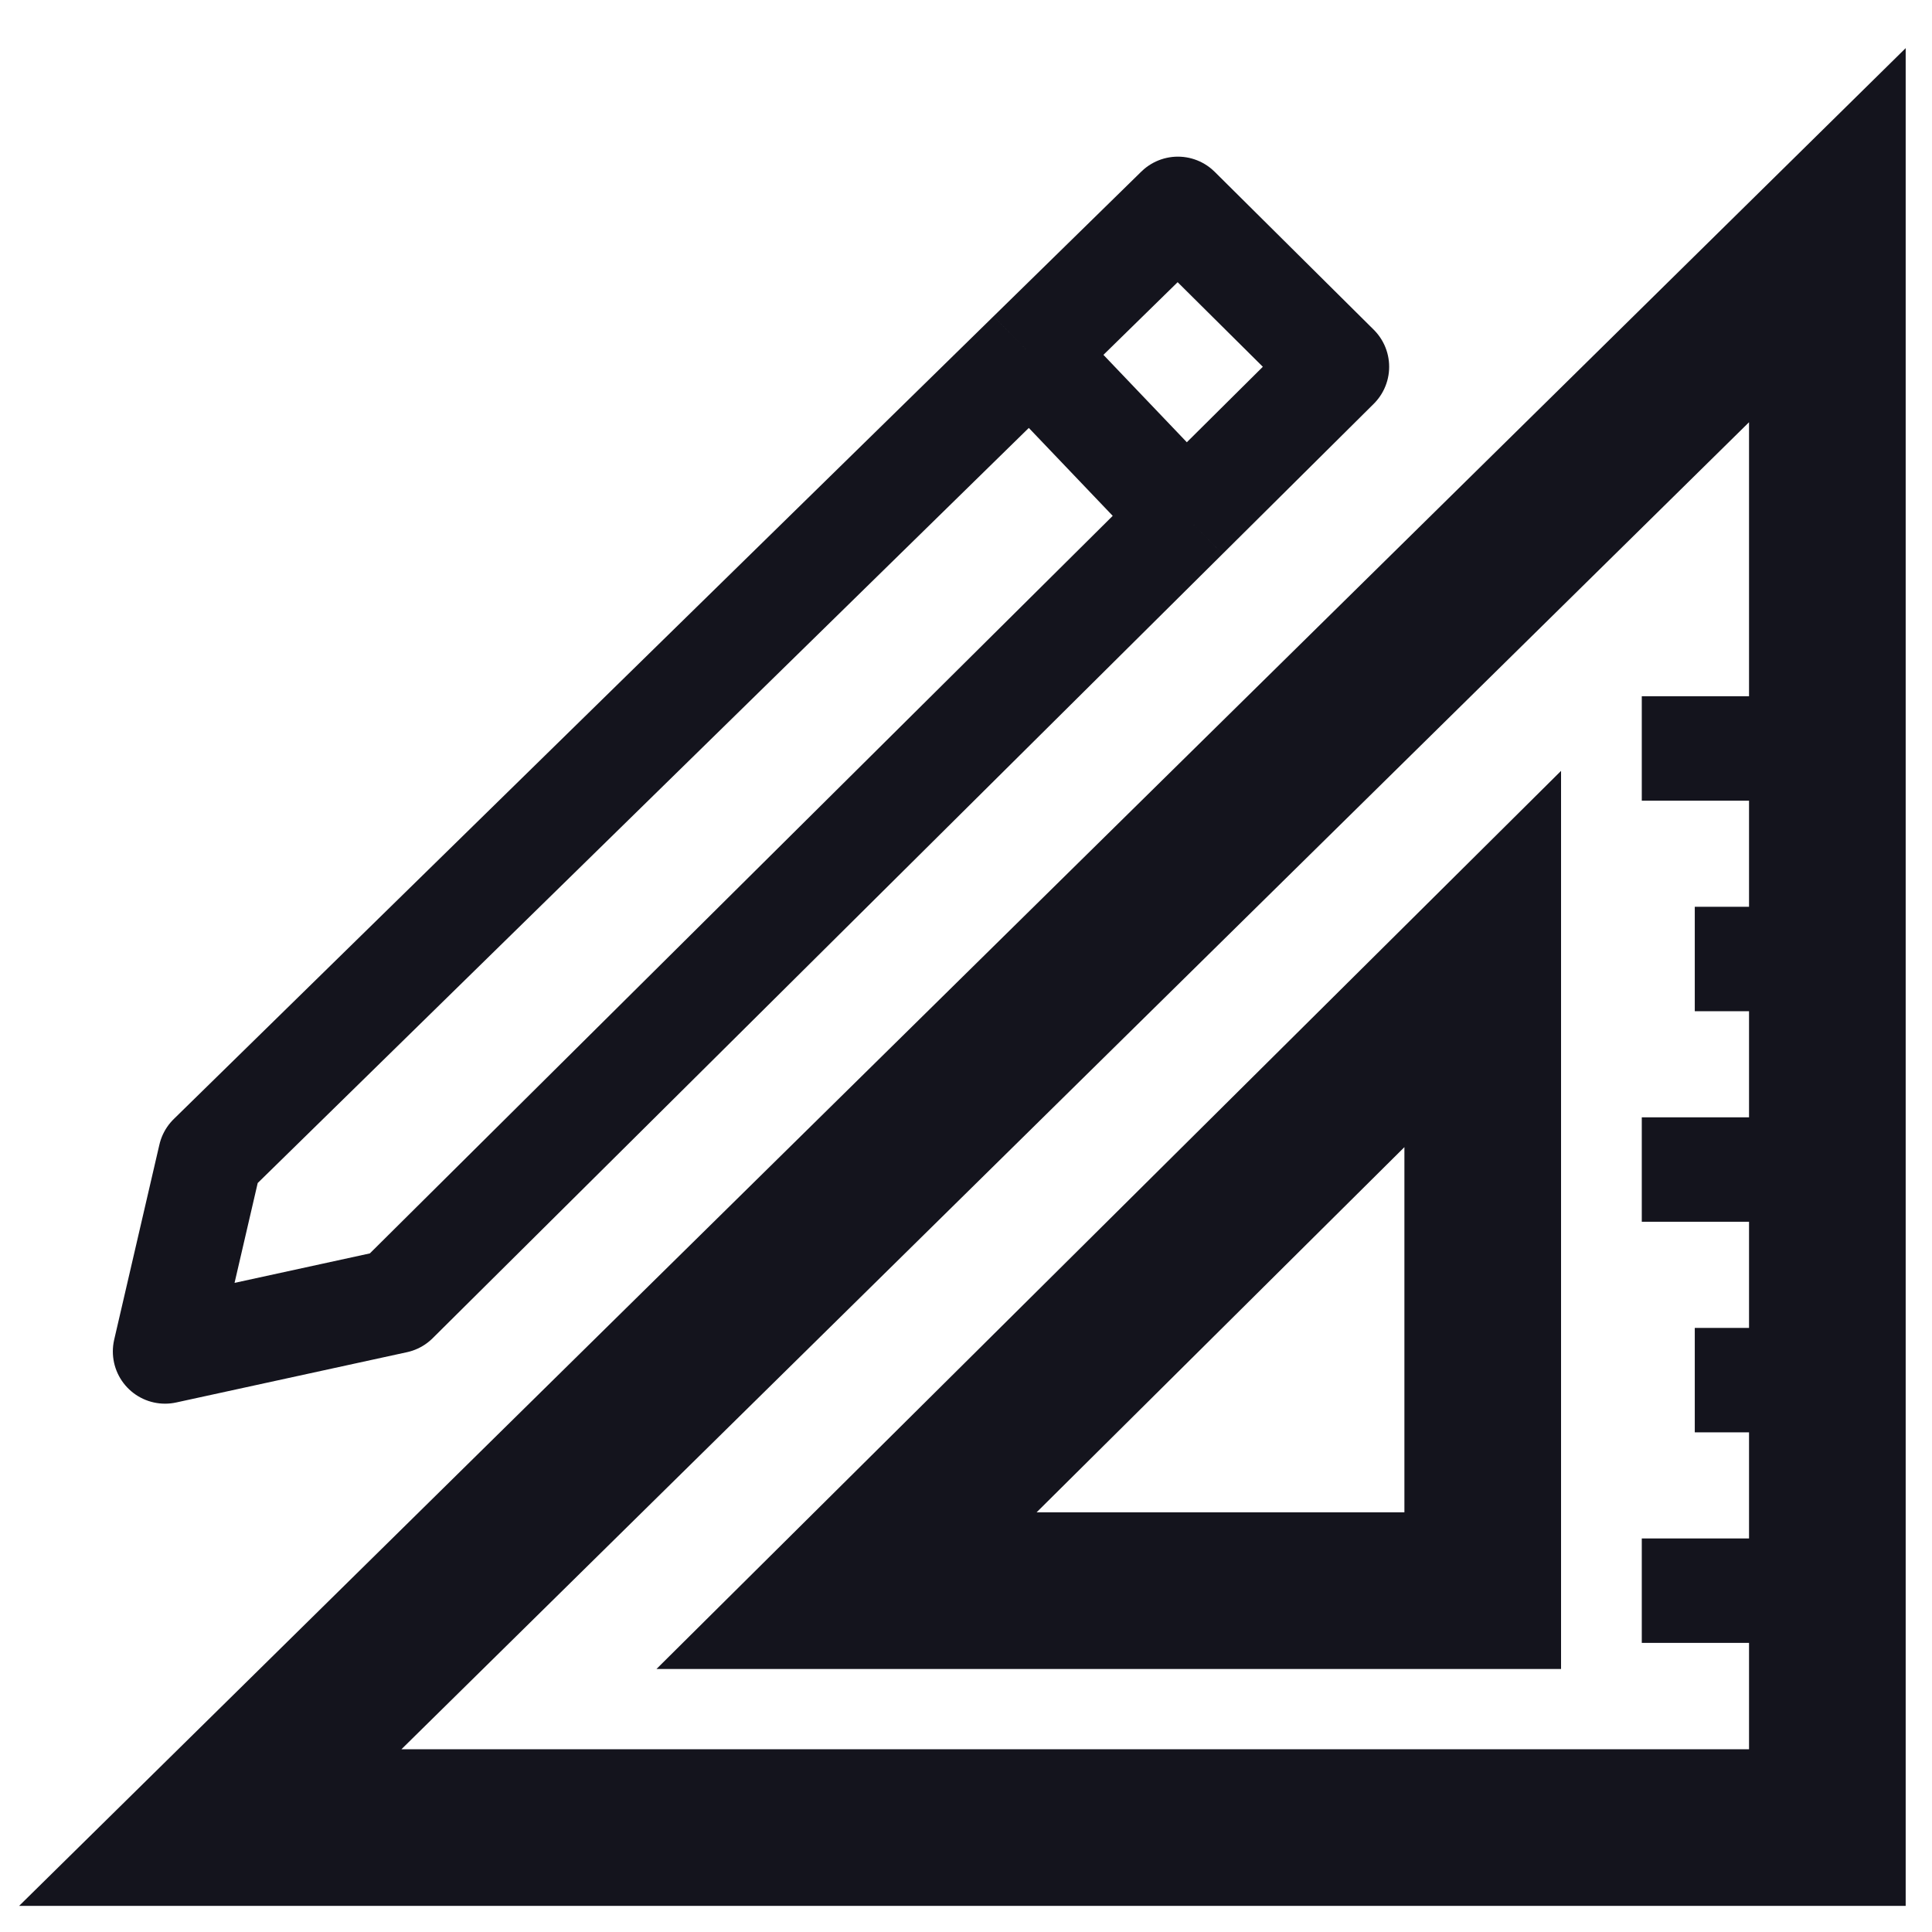 <svg width="37" height="37" viewBox="0 0 37 37" fill="none" xmlns="http://www.w3.org/2000/svg">
<path d="M34.996 35V4.504L4.027 35H34.996Z" stroke="#14141D" stroke-width="3"/>
<path d="M28.396 30.463V18.366L16.212 30.463H28.396Z" stroke="#14141D" stroke-width="3"/>
<path d="M34.996 14.334H31.442" stroke="#14141D" stroke-width="2"/>
<path d="M34.996 22.398H31.442" stroke="#14141D" stroke-width="2"/>
<path d="M34.996 30.463H31.442" stroke="#14141D" stroke-width="2"/>
<path d="M34.996 18.366H32.457" stroke="#14141D" stroke-width="2"/>
<path d="M34.996 26.431H32.457" stroke="#14141D" stroke-width="2"/>
<path d="M19.727 6.772C14.141 12.242 10.265 16.038 4.027 22.146L3.161 25.882L7.581 24.919L22.71 9.898M19.727 6.772C20.621 5.897 21.559 4.978 22.558 4L25.604 7.024L22.71 9.898M19.727 6.772L22.71 9.898" stroke="#14141D" stroke-width="2" stroke-linejoin="round"/>
</svg>
